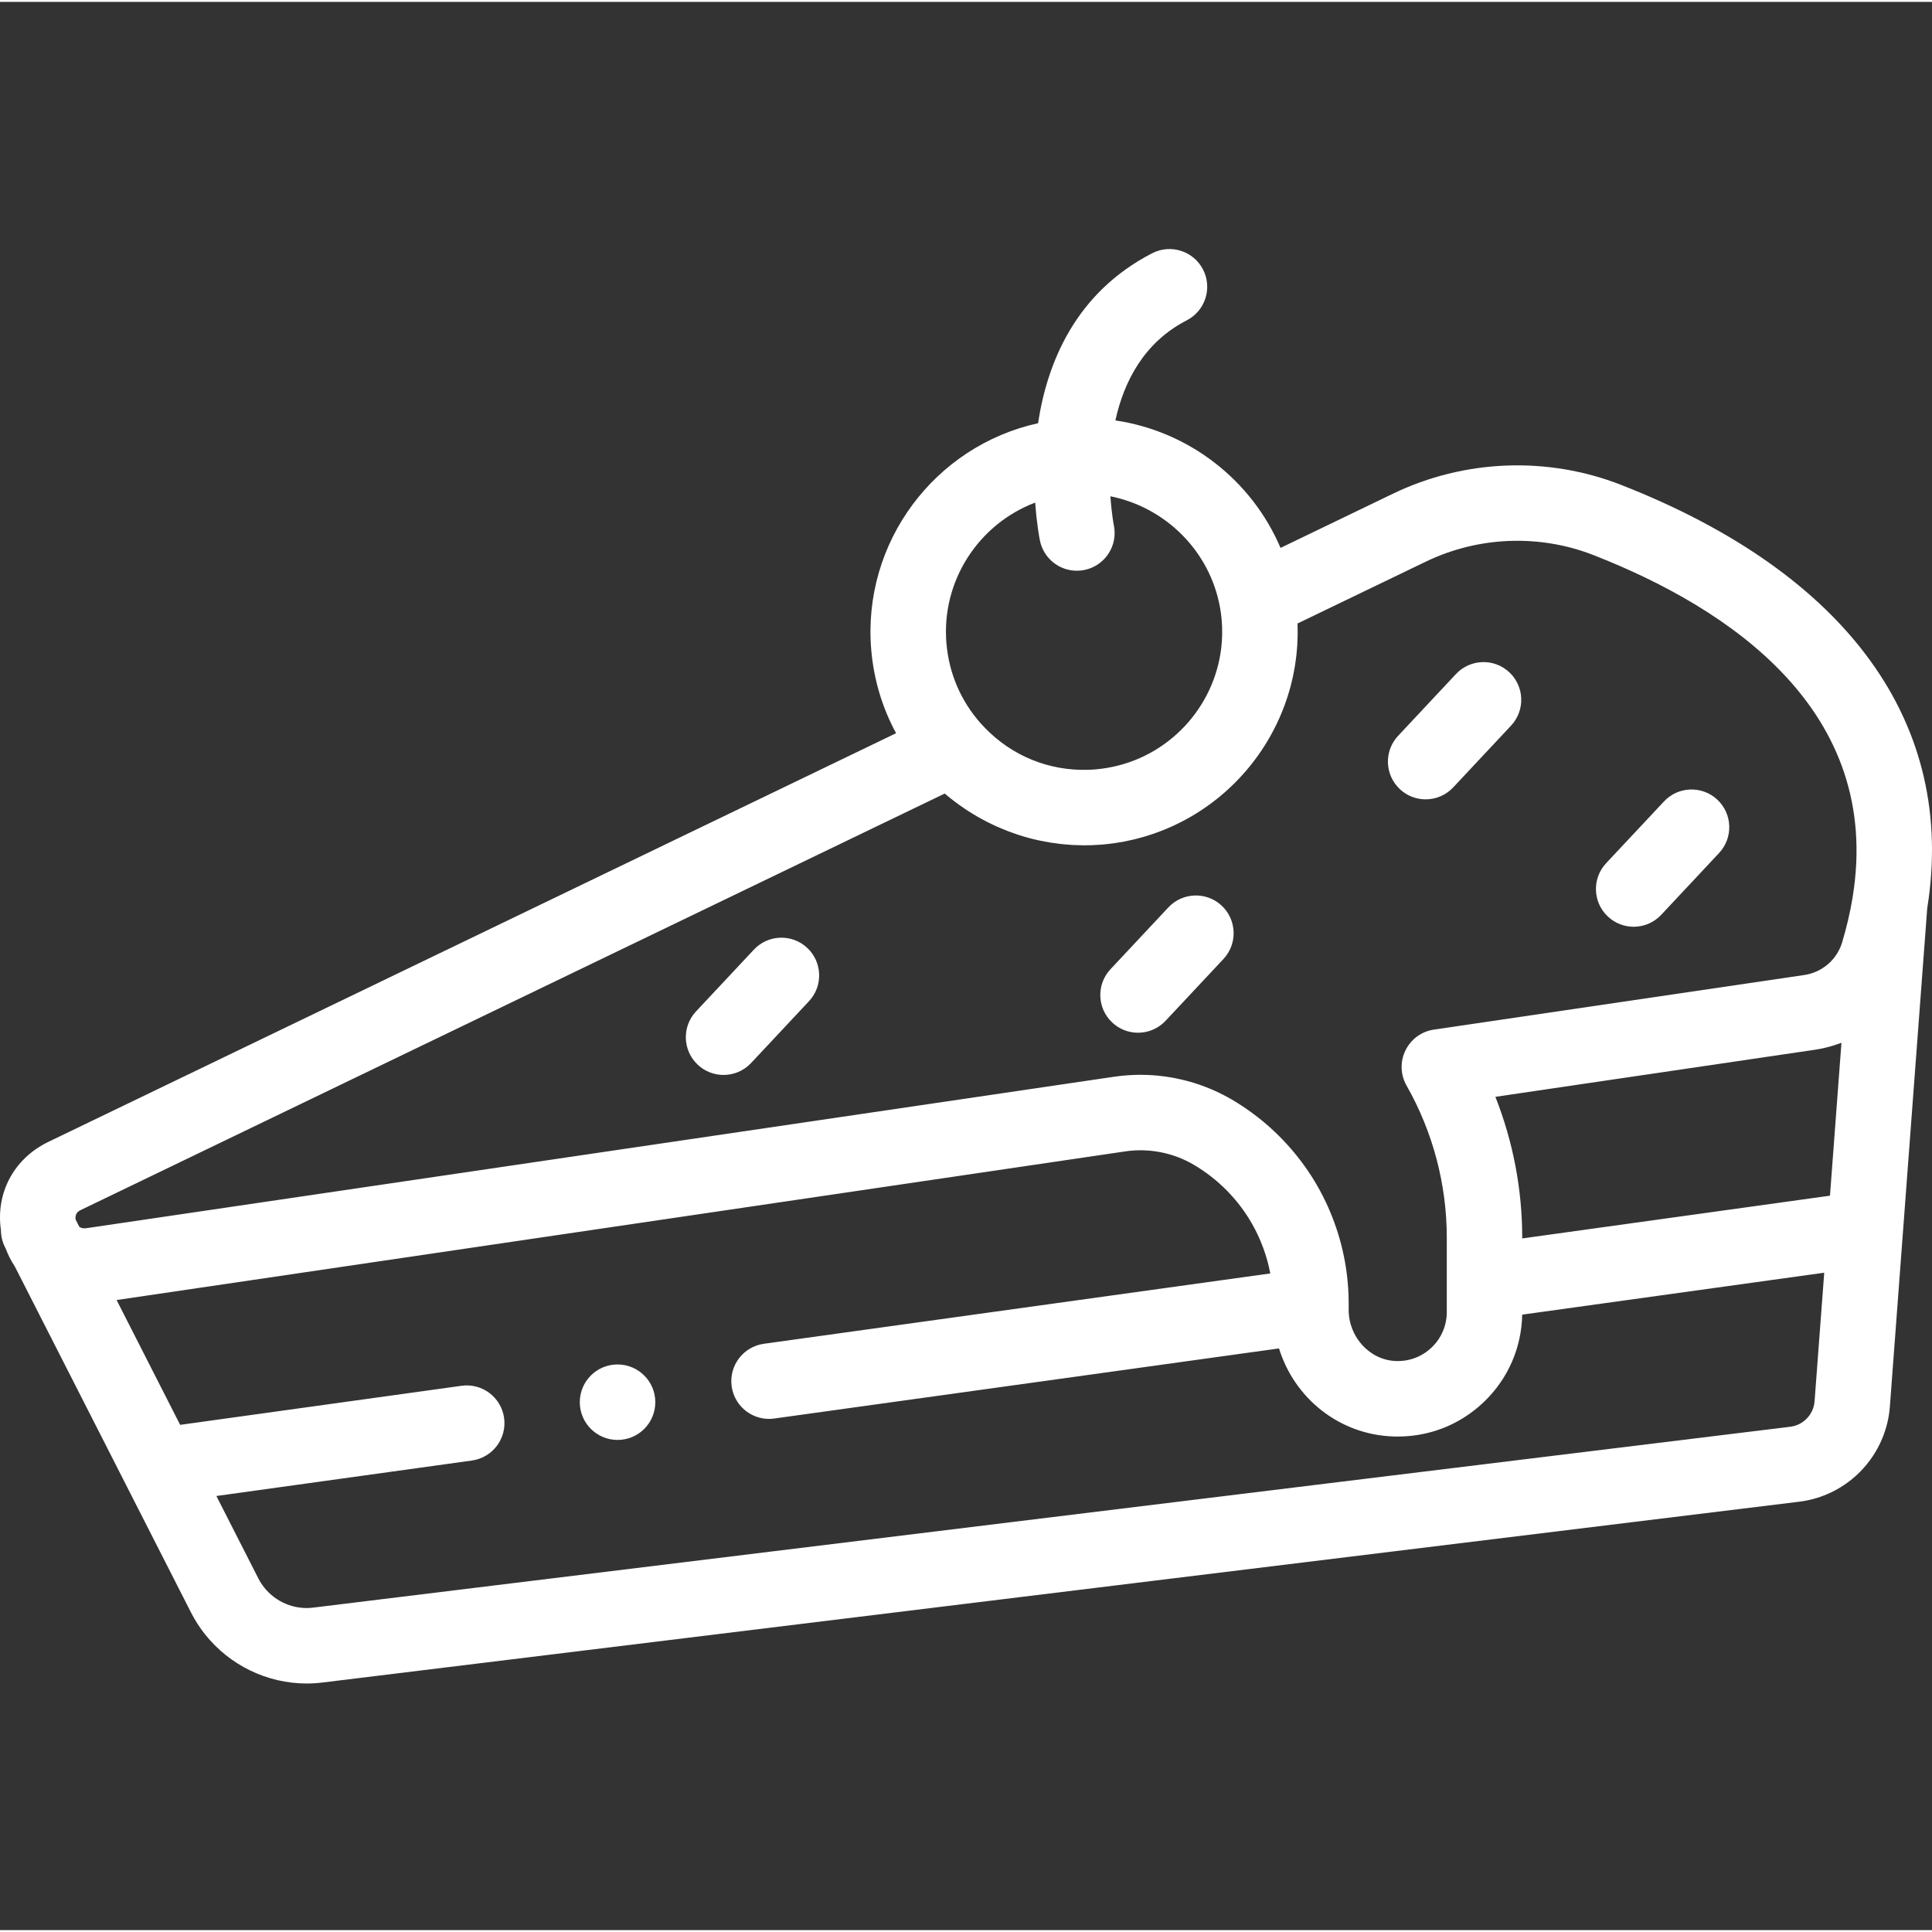 <svg height="511pt" viewBox="0 -65 511.999 511" fill="#fff" width="511pt" xmlns="http://www.w3.org/2000/svg"><rect x="0" y="-65" width="511.999" height="511" fill="#333333" stroke="none"/><path d="m510.734 175.207c7.836-48.801-20.941-88.633-81.094-112.195-19.512-7.648-41.551-6.805-60.465 2.312l-29.82 14.375c-3.762-8.824-9.738-16.609-17.488-22.59-7.738-5.977-16.781-9.789-26.281-11.188 2.242-10.188 7.488-20.645 18.914-26.531 4.91-2.527 6.844-8.559 4.312-13.469-2.527-4.91-8.562-6.84-13.469-4.312-20.258 10.438-27.812 28.906-30.246 45.051-27.32 6.004-46.68 31.539-44.203 60.152.68 7.816 2.922 15.258 6.574 21.996l-224.656 108.301c-9.164 4.418-13.996 13.605-12.566 23.367 0 1.555.355 3.113 1.078 4.539l.168.324c.629 1.691 1.441 3.293 2.43 4.781l29.227 57.395v.004l5.227 10.266 12.281 24.117c1.043 2.051 2.285 3.953 3.68 5.711 6.48 8.164 16.426 13.031 26.93 13.031 1.371 0 2.754-.082 4.141-.254l97.289-11.91 294.164-36.02c2.531-.312 4.949-.977 7.215-1.93 6.672-2.797 11.977-8.16 14.734-14.824 1.082-2.617 1.793-5.422 2.016-8.363zm-114.441 49.965 84.777-12.492c.707-.105 1.398-.238 2.09-.387.207-.043.41-.094.613-.145.496-.117.984-.242 1.469-.383.219-.062.434-.125.648-.191.523-.16 1.039-.336 1.547-.523.148-.055.297-.102.445-.156.039-.02.082-.031.121-.047l-3.039 40.523-81.559 11.328v-.184c.004-12.809-2.434-25.496-7.113-37.344zm-121.953-157.48c.395 5.695 1.137 9.492 1.25 10.059.969 4.738 5.137 8 9.789 8 .664 0 1.336-.062 2.012-.203 5.41-1.105 8.902-6.387 7.797-11.797-.023-.109-.609-3.121-.918-7.73 14.473 2.875 26.406 14.441 29.066 29.586.188 1.012.324 2.039.418 3.141.219 2.516.176 4.992-.105 7.406-1.852 15.898-14.027 29.043-30.105 31.82-1.016.176-2.039.32-3.086.41 0 0 0 0-.004 0-.73.062-1.457.105-2.184.125-10.254.293-19.957-3.641-27.148-11.004-.438-.449-.867-.906-1.289-1.379v-.004c-5.211-5.895-8.324-13.172-9.012-21.039-1.445-16.676 8.586-31.738 23.52-37.391zm-252.84 187.43 228.855-110.32c.18.152.367.297.551.449.336.281.68.562 1.027.836.418.336.844.664 1.27.984.352.262.703.523 1.059.777.438.312.883.621 1.328.922.359.242.719.48 1.082.715.457.293.922.578 1.387.855.367.223.73.441 1.102.652.477.273.961.535 1.445.793.371.199.738.398 1.109.586.508.254 1.016.496 1.527.734.367.172.727.348 1.094.512.543.238 1.09.461 1.641.684.344.141.688.289 1.039.426.613.234 1.23.449 1.852.664.293.102.582.211.875.309.848.277 1.703.531 2.566.77.07.02.141.043.211.062.945.258 1.895.488 2.852.695.199.043.406.074.605.117.75.152 1.5.301 2.254.426.316.051.637.086.957.133.645.098 1.285.191 1.93.262.367.043.734.066 1.102.102.602.055 1.207.109 1.812.145.391.023.785.031 1.18.047.582.023 1.164.043 1.746.047.133.004.262.012.391.012.414 0 .836-.02 1.254-.027.312-.008.625-.008.941-.02.852-.035 1.707-.086 2.559-.156.027-.004.055-.004.082-.008.957-.082 1.906-.188 2.848-.32.316-.043.629-.102.941-.148.621-.098 1.246-.191 1.859-.309.371-.066.73-.156 1.098-.23.555-.117 1.105-.227 1.652-.359.387-.094.77-.203 1.156-.305.512-.137 1.027-.266 1.535-.414.398-.117.785-.25 1.176-.375.488-.156.98-.305 1.461-.473.395-.137.781-.289 1.172-.438.469-.176.941-.344 1.406-.535.387-.156.77-.328 1.156-.496.453-.191.906-.387 1.352-.59.387-.18.762-.371 1.141-.555.438-.215.875-.426 1.305-.652.375-.195.746-.402 1.117-.609.418-.23.84-.461 1.254-.703.367-.215.727-.441 1.09-.664.406-.25.812-.5 1.211-.762.355-.23.707-.473 1.055-.711.391-.27.785-.539 1.168-.816.344-.246.684-.504 1.023-.762.375-.285.75-.57 1.121-.863.332-.266.656-.539.984-.809.363-.305.723-.605 1.074-.914.32-.281.633-.566.949-.855.344-.316.688-.637 1.027-.961.305-.297.605-.598.906-.898.328-.332.656-.668.977-1.008.293-.309.578-.625.863-.941.316-.348.625-.695.93-1.051.277-.324.551-.648.82-.98.297-.359.59-.723.875-1.094.266-.336.523-.672.777-1.016.281-.375.555-.754.824-1.137.246-.348.488-.695.727-1.047.262-.391.516-.781.77-1.18.23-.355.457-.719.68-1.082.242-.398.48-.805.715-1.215.211-.367.422-.738.625-1.113.227-.414.441-.832.656-1.25.195-.379.391-.758.578-1.145.203-.422.398-.852.598-1.281.176-.391.352-.777.52-1.172.188-.434.363-.875.539-1.316.156-.398.316-.793.465-1.195.168-.445.32-.898.477-1.352.137-.402.281-.809.41-1.215.145-.457.277-.918.41-1.379.121-.414.242-.824.352-1.238.125-.465.234-.938.348-1.41.098-.418.199-.832.289-1.25.102-.48.191-.961.281-1.441.078-.422.16-.84.23-1.266.078-.488.141-.98.207-1.473.059-.426.125-.844.172-1.27.055-.504.094-1.008.137-1.512.035-.422.078-.844.105-1.27.031-.516.043-1.031.062-1.551.016-.422.039-.84.043-1.262.008-.535-.008-1.066-.016-1.602-.004-.414 0-.824-.016-1.238-.004-.031 0-.062-.004-.094l34.012-16.395c13.922-6.707 30.133-7.332 44.48-1.707 35.836 14.035 76.82 41.191 68.582 90.844-.004.027-.008.051-.012.078-.09.539-.199 1.086-.297 1.629-.078.414-.148.828-.23 1.246-.121.609-.266 1.23-.402 1.844-.078.355-.145.703-.23 1.059-.172.734-.363 1.477-.555 2.219-.062.242-.113.48-.18.719-.262.988-.543 1.98-.84 2.973-1.277 4.273-4.809 7.523-9.141 8.484-.289.066-.582.121-.875.164l-98.18 14.469c-3.27.48-6.086 2.547-7.531 5.512-1.449 2.969-1.336 6.461.297 9.328 6.977 12.254 10.66 26.191 10.66 40.316v19.68c0 3.566-1.41 6.891-3.977 9.367-2.559 2.465-5.922 3.754-9.512 3.629-6.898-.246-12.512-6.32-12.512-13.547v-1.691c0-2.723-.18-5.438-.531-8.125-1.059-8.066-3.688-15.902-7.754-23.02-4.07-7.094-9.492-13.32-15.914-18.32-2.141-1.668-4.391-3.199-6.738-4.578-.82-.48-1.66-.926-2.504-1.359-.191-.094-.379-.191-.57-.285-.836-.41-1.676-.801-2.531-1.16-.125-.051-.254-.102-.379-.152-.773-.316-1.555-.613-2.344-.891-.184-.062-.367-.133-.555-.195-.867-.293-1.738-.559-2.621-.801-.191-.055-.383-.102-.574-.152-.801-.207-1.602-.398-2.41-.566-.141-.027-.281-.062-.426-.09-.898-.18-1.805-.328-2.715-.453-.215-.031-.434-.059-.652-.086-.918-.113-1.832-.211-2.754-.273-.023 0-.047-.004-.066-.004-.93-.062-1.863-.086-2.793-.094-.117-.004-.238-.012-.355-.012-.172 0-.34.004-.512.008-.238 0-.48.008-.719.012-.402.012-.809.027-1.211.051-.234.012-.469.02-.707.039-.43.027-.855.062-1.285.105-.203.02-.41.031-.613.055-.629.066-1.258.145-1.883.238l-272.309 40.129c-.219.031-.41.043-.59.043-.051 0-.102 0-.152 0-.168-.008-.32-.02-.457-.051-.023-.004-.039-.012-.059-.02-.121-.031-.23-.07-.332-.121-.031-.016-.066-.027-.094-.047-.105-.059-.207-.125-.297-.203-.004-.008-.012-.012-.016-.016l-.422-.836-.516-1.016c-.297-1.742.918-2.328 1.453-2.586zm276.711-15.492c6.238-.922 12.684.332 18.129 3.527 6.398 3.758 11.734 9.156 15.426 15.59 2.355 4.121 3.992 8.602 4.875 13.227l-134.211 18.641c-5.473.762-9.289 5.812-8.531 11.281.695 5.004 4.98 8.625 9.895 8.625.457 0 .922-.031 1.387-.098l133.77-18.578c4.09 13.203 15.926 22.828 30.262 23.336.41.016.816.02 1.227.02.078 0 .156-.004.234-.004.258-.004.512-.012.766-.02.293-.008.586-.016.875-.035.254-.012.508-.031.762-.051.289-.023.582-.047.871-.078.246-.027.496-.059.742-.09.293-.035.582-.074.871-.121.246-.039.484-.078.727-.121.293-.055.582-.109.871-.168.238-.047.473-.102.707-.156.293-.066.582-.137.871-.211.23-.059.457-.121.688-.184.289-.082.578-.168.867-.258.223-.07.445-.141.668-.215.289-.098.574-.199.859-.305.215-.082.434-.16.648-.242.285-.113.57-.23.852-.352.211-.09.422-.176.629-.27.281-.129.562-.266.844-.398.203-.098.406-.195.605-.301.281-.141.555-.293.832-.445.195-.105.391-.211.586-.324.277-.156.547-.328.82-.492.188-.117.375-.227.562-.348.273-.176.543-.359.812-.543.176-.125.355-.242.531-.367.273-.195.539-.398.809-.605.164-.125.332-.246.496-.375.289-.23.574-.473.855-.711.137-.113.273-.223.406-.336.41-.363.816-.734 1.215-1.117 6.336-6.113 9.895-14.281 10.074-23.062l80.039-11.113-2.559 34.07c-.062.871-.281 1.703-.629 2.465-.691 1.527-1.887 2.785-3.383 3.547-.746.379-1.566.637-2.438.742l-270.5 33.125-120.953 14.809c-4.98.613-9.871-1.469-12.926-5.297-.594-.742-1.129-1.543-1.57-2.414l-11.137-21.871 67.719-9.402c5.469-.762 9.289-5.812 8.531-11.281-.762-5.469-5.812-9.289-11.281-8.527l-74.57 10.355-16.84-33.078zm0 0"/><path d="m191.75 219.371c2.668 0 5.332-1.062 7.301-3.164l15.336-16.375c3.773-4.031 3.566-10.359-.465-14.137-4.031-3.773-10.355-3.566-14.133.465l-15.336 16.375c-3.777 4.031-3.566 10.359.461 14.133 1.93 1.809 4.387 2.703 6.836 2.703zm0 0"/><path d="m301.59 208.184c2.668 0 5.332-1.062 7.301-3.164l15.336-16.375c3.773-4.031 3.566-10.359-.465-14.137-4.031-3.773-10.359-3.566-14.133.465l-15.336 16.375c-3.777 4.031-3.566 10.359.461 14.133 1.93 1.809 4.387 2.703 6.836 2.703zm0 0"/><path d="m432.934 180.098c2.672 0 5.332-1.062 7.305-3.164l15.332-16.375c3.777-4.031 3.566-10.359-.461-14.137-4.031-3.773-10.359-3.566-14.137.465l-15.336 16.375c-3.773 4.031-3.566 10.359.465 14.133 1.93 1.809 4.383 2.703 6.832 2.703zm0 0"/><path d="m377.809 146.336c2.672 0 5.332-1.062 7.301-3.164l15.336-16.375c3.777-4.031 3.566-10.359-.461-14.137-4.031-3.773-10.359-3.566-14.137.465l-15.336 16.375c-3.773 4.031-3.566 10.359.465 14.133 1.93 1.809 4.383 2.703 6.832 2.703zm0 0"/><path d="m163.652 316.094h.023c5.523 0 9.988-4.477 9.988-10 0-5.52-4.488-10-10.012-10-5.523 0-10 4.48-10 10 0 5.523 4.477 10 10 10zm0 0"/></svg>